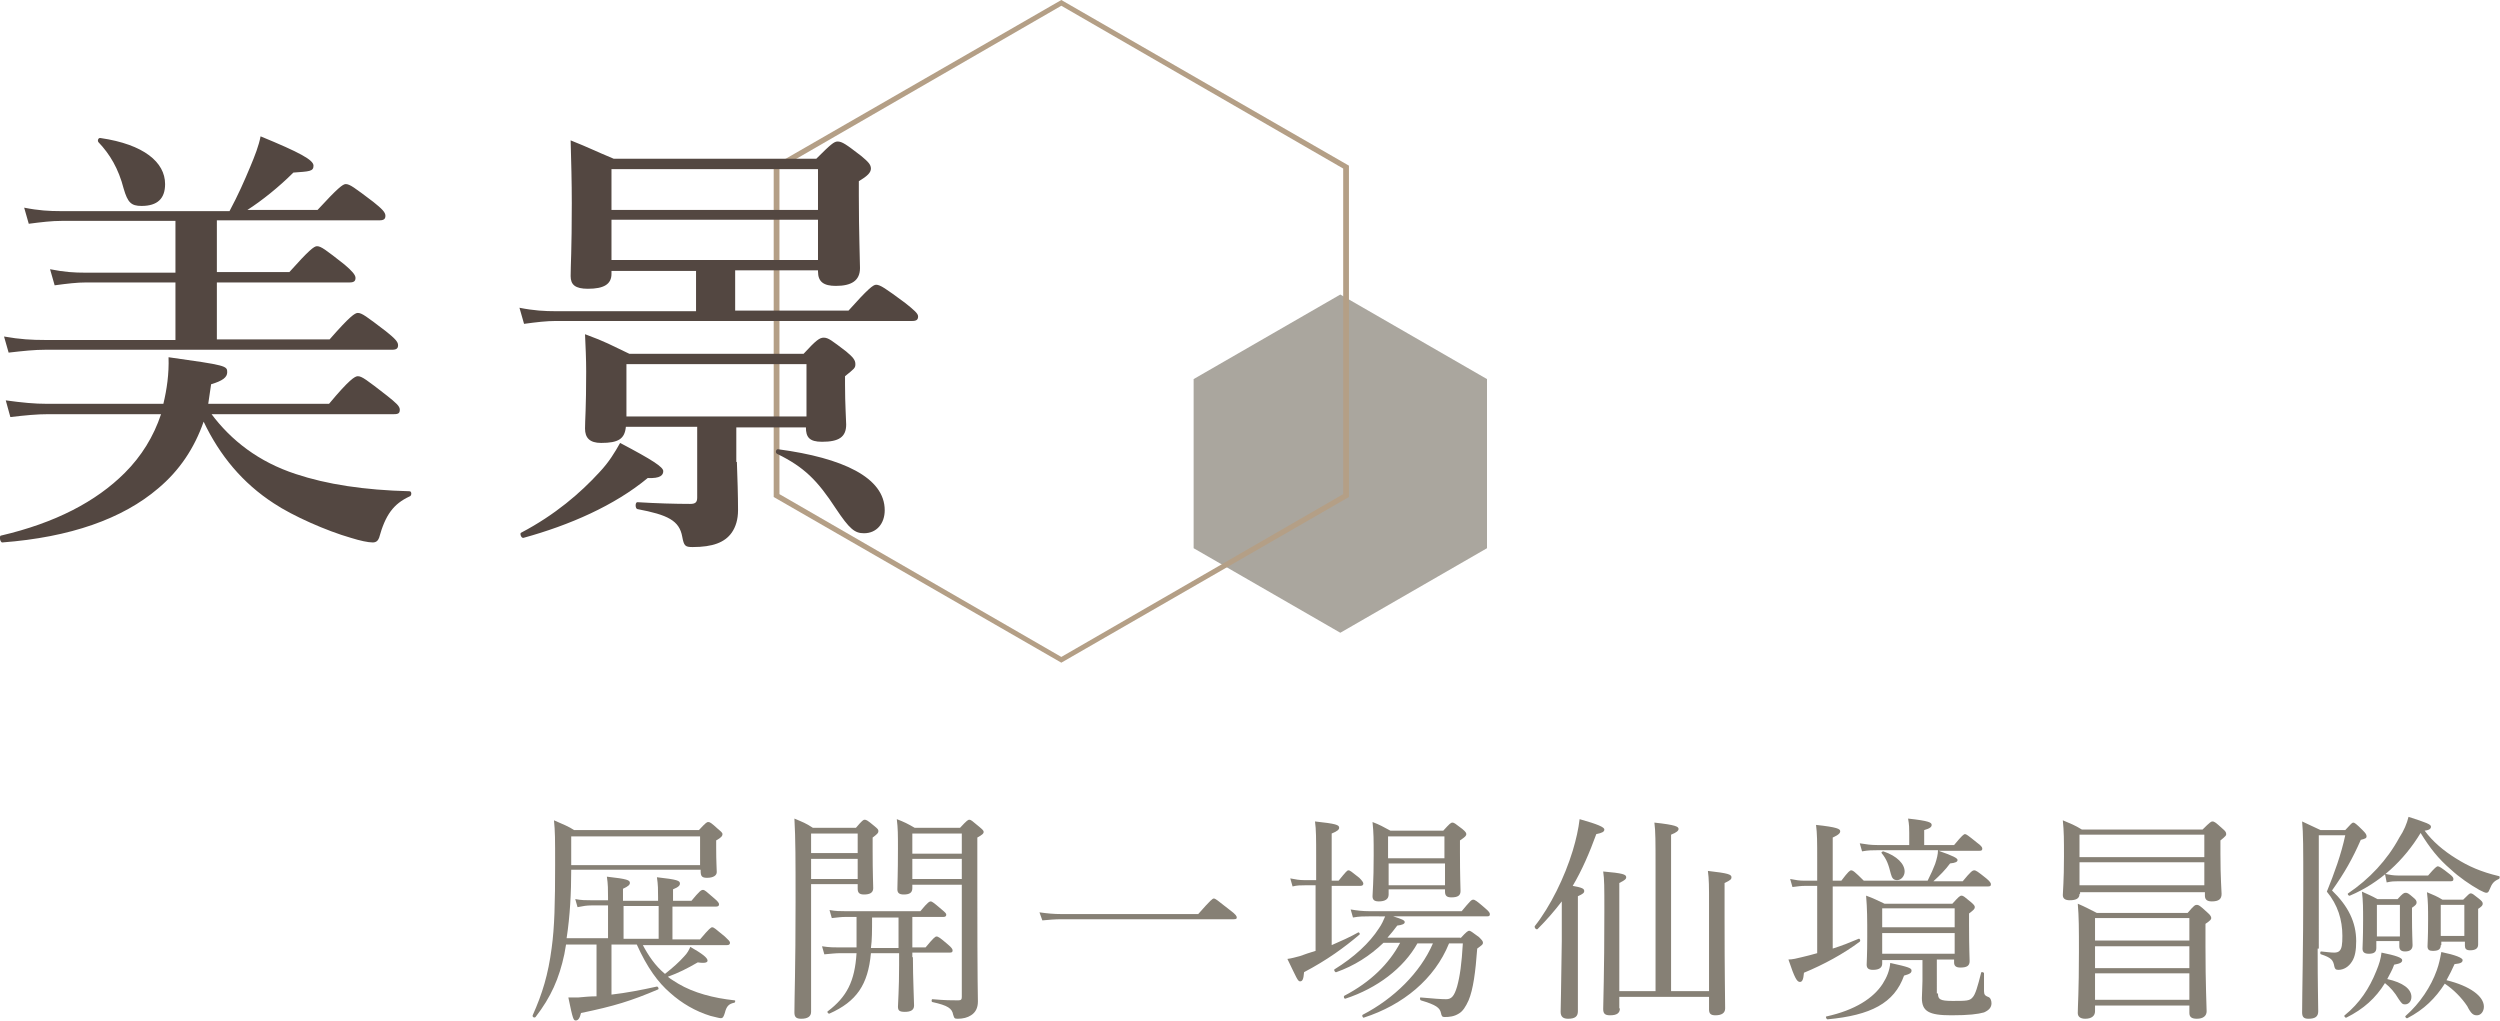 <?xml version="1.0" encoding="utf-8"?>
<!-- Generator: Adobe Illustrator 26.0.3, SVG Export Plug-In . SVG Version: 6.00 Build 0)  -->
<svg version="1.1" id="圖層_1" xmlns="http://www.w3.org/2000/svg" xmlns:xlink="http://www.w3.org/1999/xlink" x="0px" y="0px"
	 width="434.6px" height="177.5px" viewBox="0 0 434.6 177.5" enable-background="new 0 0 434.6 177.5" xml:space="preserve">
<g>
	<g>
		<g>
			<path fill="#868075" d="M111.7,164.2c1,1.9,2.2,3.7,3.9,5.1c1.4-1.1,2.5-2.1,3.3-3c0.6-0.6,0.9-1.2,1.1-1.7c2.1,1.2,3,1.9,3,2.4
				c0,0.3-0.4,0.5-1.7,0.3c-1.9,1.1-3.3,1.8-5.2,2.5c0.6,0.5,1.2,0.8,1.8,1.2c2.7,1.6,6.1,2.5,9.8,2.9c0.2,0,0.1,0.3,0,0.4
				c-1,0.2-1.4,0.6-1.7,1.8c-0.2,0.6-0.3,0.9-0.7,0.9c-0.3,0-0.9-0.2-1.8-0.4c-2.6-0.8-5-2.2-7-4c-2.1-1.8-4-4.4-5.8-8.4h-4.4v8.7
				c2.6-0.3,5.2-0.8,7.9-1.4c0.2,0,0.4,0.4,0.2,0.5c-4.7,2-7.6,2.9-13.4,4.1c-0.2,0.9-0.5,1.3-0.9,1.3c-0.4,0-0.5-0.1-1.3-4
				c0.6,0,1.1,0,1.7,0c1.1-0.1,2.1-0.2,3.2-0.2v-9h-5.3c-0.1,0.6-0.2,1.1-0.3,1.7c-0.9,4.2-2.3,7.4-5,10.9c-0.2,0.2-0.6,0-0.5-0.3
				c1.7-3.8,2.7-7.1,3.3-11.7c0.5-3.6,0.6-7.9,0.6-14.4c0-4.7,0-5.8-0.2-7.8c1.6,0.7,2.6,1.1,3.5,1.7h21.7c1.2-1.3,1.4-1.4,1.6-1.4
				c0.3,0,0.5,0.1,1.7,1.2c0.6,0.5,0.8,0.7,0.8,0.9c0,0.3-0.2,0.6-1.1,1.1v1.2c0,2.7,0.1,3.6,0.1,4.3c0,0.6-0.6,1-1.7,1
				c-0.9,0-1.1-0.3-1.1-1.2v-0.2H99.3c0,4-0.2,8-0.8,11.9h7.2v-5.7h-2.9c-0.8,0-1.4,0.1-2.4,0.3l-0.4-1.4c1.1,0.2,1.8,0.2,2.8,0.2
				h2.9V156c0-1.3,0-2.3-0.2-3.6c3.6,0.4,4,0.6,4,1.1c0,0.3-0.3,0.6-1.2,1v2.1h6.1V156c0-1.3,0-2.2-0.2-3.5c3.6,0.4,4,0.6,4,1.1
				c0,0.3-0.2,0.6-1.2,1v2h3.2c1.4-1.7,1.7-1.9,2-1.9c0.3,0,0.5,0.2,2,1.5c0.6,0.5,0.8,0.8,0.8,1c0,0.3-0.2,0.4-0.5,0.4h-7.6v5.7
				h4.8c1.6-1.9,1.9-2.1,2.1-2.1c0.3,0,0.5,0.2,2.2,1.6c0.6,0.6,0.9,0.8,0.9,1.1c0,0.2-0.1,0.4-0.5,0.4H111.7z M121.8,145.4H99.3v5
				h22.4V145.4z M108.4,157.5v5.7h6.1v-5.7H108.4z"/>
		</g>
		<g>
			<path fill="#868075" d="M141,156.8c0,12.3,0,16.1,0,19.1c0,0.8-0.6,1.2-1.7,1.2c-0.9,0-1.2-0.3-1.2-1.1c0-2.5,0.2-7.6,0.2-19.2
				c0-7.3,0-11-0.2-14.5c1.4,0.6,2,0.8,3.2,1.6h7.5c1.1-1.3,1.3-1.4,1.5-1.4c0.3,0,0.5,0.1,1.7,1.1c0.6,0.5,0.7,0.6,0.7,0.9
				c0,0.3-0.2,0.5-1,1.1v2.2c0,4.1,0.1,6,0.1,6.6c0,0.8-0.6,1.1-1.6,1.1c-0.8,0-1.1-0.3-1.1-1v-0.8H141V156.8z M149.1,144.9H141v3.4
				h8.1V144.9z M141,152.8h8.1v-3.5H141V152.8z M158.7,166.4c0,3.8,0.2,7.3,0.2,8.4c0,0.8-0.6,1.1-1.6,1.1c-0.9,0-1.2-0.2-1.2-0.9
				c0-0.6,0.2-3,0.2-7.2v-2.1h-4.9c-0.5,5.5-2.5,8.4-7.2,10.5c-0.2,0.1-0.5-0.3-0.3-0.4c3.3-2.5,4.7-5.2,5-10.1h-2.8
				c-0.9,0-1.6,0.1-2.8,0.2l-0.4-1.4c1.3,0.2,2.1,0.2,3.1,0.2h2.9c0-0.9,0-1.9,0-3v-2.3H147c-0.8,0-1.4,0.1-2.4,0.2l-0.4-1.4
				c1.1,0.2,1.8,0.2,2.7,0.2h13.1c1.3-1.6,1.6-1.7,1.8-1.7c0.2,0,0.5,0.2,1.9,1.4c0.6,0.5,0.8,0.7,0.8,0.9c0,0.3-0.2,0.4-0.5,0.4
				h-5.4v5.3h2.3c1.4-1.7,1.7-1.9,1.9-1.9c0.3,0,0.6,0.2,2,1.4c0.6,0.5,0.8,0.8,0.8,1c0,0.3-0.1,0.4-0.5,0.4h-6.5V166.4z
				 M151.6,159.5c0,2.3,0,4-0.2,5.3h4.8v-5.3H151.6z M158.6,154.4c0,0.8-0.5,1.1-1.5,1.1c-0.8,0-1.1-0.3-1.1-0.9
				c0-1.1,0.1-2.5,0.1-7.1c0-2.4,0-3.5-0.2-5.1c1.3,0.5,1.9,0.8,3.1,1.5h7.9c1.2-1.3,1.4-1.4,1.6-1.4c0.3,0,0.5,0.2,1.7,1.2
				c0.6,0.5,0.8,0.7,0.8,0.9c0,0.3-0.2,0.5-1.1,1v8.3c0,17.9,0.1,19,0.1,20.2c0,1.1-0.4,1.9-1.2,2.4c-0.6,0.4-1.4,0.6-2.3,0.6
				c-0.6,0-0.6-0.1-0.8-0.7c-0.2-1.1-0.9-1.6-3.6-2.2c-0.2,0-0.2-0.5,0-0.5c2.2,0.2,3.3,0.2,4.5,0.2c0.5,0,0.6-0.2,0.6-0.6v-19.5
				h-8.6V154.4z M167.2,144.9h-8.6v3.5h8.6V144.9z M158.6,152.8h8.6v-3.5h-8.6V152.8z"/>
		</g>
		<g>
			<path fill="#868075" d="M180.7,158.6c1.4,0.2,2.5,0.3,3.8,0.3h23.8c2.2-2.5,2.5-2.7,2.7-2.7c0.3,0,0.5,0.2,2.8,2
				c1.1,0.8,1.2,1.1,1.2,1.3s-0.1,0.3-0.5,0.3h-29.9c-1.3,0-2.2,0.1-3.4,0.2L180.7,158.6z"/>
		</g>
		<g>
			<path fill="#868075" d="M228.8,153.9h-2c-0.7,0-1.3,0-2.1,0.2l-0.4-1.4c1,0.2,1.6,0.3,2.4,0.3h2.1v-4.2c0-2.9,0-4.6-0.2-6
				c3.7,0.4,4.2,0.6,4.2,1.1c0,0.3-0.3,0.6-1.3,1v8.2h1.2c1.3-1.6,1.5-1.8,1.7-1.8c0.3,0,0.5,0.2,1.9,1.3c0.5,0.5,0.7,0.8,0.7,1
				s-0.1,0.4-0.5,0.4h-5v10.3c1.6-0.7,3.2-1.4,4.6-2.2c0.2-0.1,0.4,0.3,0.2,0.4c-2.6,2.2-5.6,4.4-9.6,6.5c-0.1,1.3-0.3,1.6-0.7,1.6
				c-0.4,0-0.6-0.6-2.2-3.9c0.8-0.1,1.4-0.3,2.2-0.5c0.8-0.3,1.7-0.6,2.7-0.9V153.9z M253.9,163.1c1-1.1,1.3-1.3,1.5-1.3
				c0.2,0,0.5,0.2,1.7,1.1c0.5,0.5,0.7,0.7,0.7,1s-0.2,0.4-1,1c-0.3,4.1-0.7,7.1-1.5,9c-0.5,1.1-1,1.9-1.7,2.3
				c-0.8,0.5-1.6,0.6-2.5,0.6c-0.4,0-0.5-0.2-0.6-0.7c-0.2-0.9-0.8-1.4-3.5-2.2c-0.2-0.1-0.2-0.6,0-0.5c2.3,0.2,3.5,0.3,4.4,0.3
				s1.4-0.5,1.9-2.2c0.5-1.8,0.8-4,1-7.5h-2.4c-2.5,6.2-8,10.7-14.8,12.9c-0.2,0.1-0.4-0.4-0.2-0.5c5.4-2.8,10-7.3,12.2-12.4h-2.7
				c-2.4,4.3-7,7.8-12.5,9.6c-0.2,0.1-0.4-0.3-0.2-0.5c4.6-2.4,7.8-5.6,9.7-9.2h-2.9c-2.4,2.3-5.1,4-8.2,5.1
				c-0.2,0.1-0.5-0.4-0.3-0.5c3.4-2.1,6.1-4.6,7.7-7.1c0.5-0.7,0.8-1.4,1.1-2.1H238c-0.9,0-1.7,0-2.8,0.2l-0.4-1.4
				c1.2,0.2,2.1,0.3,3.2,0.3h16.1c1.5-1.8,1.7-2,2-2c0.3,0,0.6,0.2,2.1,1.5c0.6,0.5,0.8,0.8,0.8,1c0,0.3-0.1,0.4-0.5,0.4h-16.3
				c1.6,0.5,2,0.7,2,1c0,0.3-0.4,0.5-1.3,0.6c-0.5,0.7-1.1,1.4-1.7,2.1H253.9z M241.4,155.5c0,0.8-0.6,1.2-1.7,1.2
				c-0.7,0-1.1-0.2-1.1-0.9s0.2-2.3,0.2-7.1c0-2.8,0-3.8-0.2-5.8c1.3,0.5,1.8,0.8,3.1,1.5h9.2c1.1-1.2,1.3-1.4,1.6-1.4
				c0.3,0,0.5,0.2,1.7,1.1c0.6,0.5,0.7,0.7,0.7,0.9c0,0.3-0.2,0.5-1.1,1.1v2.1c0,4.1,0.1,6.2,0.1,6.7c0,0.8-0.5,1.1-1.6,1.1
				c-0.8,0-1.1-0.3-1.1-1v-0.4h-9.8V155.5z M251.1,145.4h-9.8v3.8h9.8V145.4z M241.4,153.9h9.8v-3.8h-9.8V153.9z"/>
		</g>
		<g>
			<path fill="#868075" d="M274.3,175.8c0,0.9-0.5,1.3-1.7,1.3c-0.8,0-1.3-0.3-1.3-1.2c0-0.8,0.1-3.5,0.2-12.3c0-2.3,0-4.6,0-6.9
				c-1.3,1.7-2.7,3.3-4.2,4.8c-0.2,0.2-0.6-0.2-0.5-0.5c2.7-3.4,5.2-8.5,6.6-13.1c0.6-2,1-3.8,1.2-5.5c3.2,0.9,4.3,1.4,4.3,1.8
				c0,0.4-0.4,0.6-1.4,0.8c-1.2,3.3-2.5,6.3-4.1,9c1.7,0.3,2,0.5,2,0.9c0,0.3-0.2,0.5-1.1,0.9V175.8z M281.6,175.3
				c0,0.8-0.5,1.2-1.7,1.2c-0.9,0-1.2-0.3-1.2-1.1c0-1.3,0.2-5.9,0.2-17c0-4.3,0-5.5-0.2-6.9c3.4,0.3,4,0.5,4,1c0,0.3-0.2,0.5-1.2,1
				v18.8h6.3v-21.9c0-3.8,0-6-0.2-7.4c3.7,0.4,4.2,0.7,4.2,1.1c0,0.3-0.3,0.6-1.3,1v27.2h6.6v-15.2c0-2.9,0-4.3-0.2-5.7
				c3.5,0.4,4.1,0.6,4.1,1.1c0,0.3-0.1,0.5-1.2,1v6c0,9.8,0.1,14.4,0.1,15.8c0,0.8-0.6,1.2-1.7,1.2c-0.8,0-1.1-0.3-1.1-1v-2.2h-15.6
				V175.3z"/>
		</g>
		<g>
			<path fill="#868075" d="M318.6,164.9c1.6-0.5,3.1-1.1,4.5-1.7c0.2-0.1,0.4,0.3,0.2,0.5c-2.8,2.1-6.3,4-9.7,5.4
				c-0.1,1.2-0.3,1.6-0.7,1.6c-0.5,0-0.9-0.6-2-3.9c0.7,0,1.5-0.2,2.3-0.4c0.8-0.2,1.7-0.4,2.7-0.7V154h-2.1c-0.8,0-1.3,0.1-2.2,0.2
				l-0.4-1.4c1,0.2,1.6,0.3,2.5,0.3h2.2v-3.6c0-3.3,0-4.5-0.2-6.1c3.7,0.4,4.2,0.7,4.2,1.1c0,0.3-0.2,0.6-1.3,1.1v7.5h1.5
				c1.2-1.6,1.5-1.8,1.7-1.8c0.3,0,0.6,0.2,2.2,1.8h11.1c0.6-1.2,1-2.1,1.3-2.9c0.3-0.9,0.5-1.7,0.5-2.4h-10.5c-0.9,0-1.6,0-2.7,0.2
				l-0.4-1.4c1.2,0.2,2,0.3,3,0.3h5.6v-2.1c0-0.8,0-1.4-0.2-2.5c3.7,0.4,4.1,0.7,4.1,1.1c0,0.3-0.2,0.6-1.3,0.9v2.6h5.2
				c1.4-1.7,1.7-1.9,1.9-1.9c0.2,0,0.5,0.2,2.1,1.5c0.7,0.5,0.9,0.8,0.9,1c0,0.3-0.1,0.4-0.5,0.4H337c2.6,0.9,3.3,1.3,3.3,1.6
				s-0.3,0.5-1.3,0.6c-0.8,1.1-1.8,2.1-2.9,3.1h5.1c1.4-1.7,1.7-1.9,2-1.9s0.6,0.2,2.1,1.4c0.6,0.5,0.8,0.8,0.8,1
				c0,0.3-0.1,0.4-0.5,0.4h-27V164.9z M317.5,176.7c5-1.1,8.2-3.2,9.8-5.7c0.7-1.1,1.2-2.3,1.3-3.6c3.2,0.7,3.7,0.9,3.7,1.3
				c0,0.4-0.2,0.6-1.3,0.9c-1.7,4.8-5.8,6.9-13.3,7.6C317.5,177.2,317.3,176.7,317.5,176.7z M336.9,172.7c0,1,0.3,1.3,2.5,1.3
				c2.4,0,3,0,3.5-0.6c0.5-0.5,0.9-1.9,1.5-4.3c0-0.2,0.5-0.1,0.5,0.1v3.1c0,0.6,0.2,0.8,0.7,1c0.4,0.1,0.6,0.6,0.6,1.1
				c0,0.7-0.4,1.2-1.3,1.6c-1.1,0.3-2.6,0.5-5.7,0.5c-3.9,0-5.1-0.7-5.1-3c0-0.7,0.1-2,0.1-3v-3.6h-7v0.6c0,0.7-0.5,1.1-1.6,1.1
				c-0.8,0-1.1-0.3-1.1-0.9c0-0.5,0.1-1.6,0.1-4.9c0-3,0-4.8-0.2-7.1c1.4,0.5,1.9,0.8,3.2,1.4h11.8c1.1-1.2,1.3-1.4,1.6-1.4
				c0.3,0,0.5,0.2,1.6,1.1c0.6,0.5,0.7,0.7,0.7,0.9c0,0.3-0.2,0.5-1,1.1v2c0,3.9,0.1,5.8,0.1,6.3c0,0.8-0.5,1.1-1.6,1.1
				c-0.8,0-1.1-0.3-1.1-0.9v-0.5h-3V172.7z M328.7,151.9c-0.4-1.6-0.7-2.5-1.6-3.6c-0.1-0.1,0.1-0.3,0.3-0.3
				c2.4,0.8,3.7,2.2,3.7,3.5c0,0.8-0.6,1.5-1.3,1.5C329.2,153,328.9,152.7,328.7,151.9z M339.8,157.9h-12.6v3.3h12.6V157.9z
				 M327.2,165.8h12.6v-3.6h-12.6V165.8z"/>
		</g>
		<g>
			<path fill="#868075" d="M361.5,155.4c0,0.8-0.6,1.1-1.7,1.1c-0.8,0-1.2-0.3-1.2-0.9s0.2-2.4,0.2-6.7c0-3,0-4.3-0.2-6.3
				c1.4,0.6,2,0.8,3.3,1.6h21c1.3-1.3,1.5-1.4,1.7-1.4c0.3,0,0.5,0.1,1.7,1.2c0.6,0.5,0.7,0.7,0.7,1c0,0.2,0,0.3-1,1.1v2.3
				c0,4.3,0.2,6.4,0.2,7c0,0.9-0.5,1.3-1.7,1.3c-0.8,0-1.2-0.3-1.2-1v-0.6h-21.7V155.4z M364.2,175.8c0,0.8-0.6,1.3-1.7,1.3
				c-0.9,0-1.3-0.4-1.3-1c0-1.2,0.2-3.7,0.2-10.6c0-4.2,0-6-0.2-8.4c1.4,0.6,1.9,0.9,3.3,1.6h15.8c1.1-1.3,1.3-1.4,1.6-1.4
				c0.3,0,0.5,0.1,1.8,1.3c0.6,0.5,0.7,0.8,0.7,1c0,0.2-0.1,0.4-1,1v3.9c0,6.9,0.2,10.3,0.2,11.3c0,0.8-0.6,1.3-1.7,1.3
				c-0.9,0-1.3-0.3-1.3-1v-1.3h-16.4V175.8z M383.2,145.1h-21.7v3.9h21.7V145.1z M361.5,153.9h21.7v-4h-21.7V153.9z M380.6,159.6
				h-16.4v3.9h16.4V159.6z M364.2,168.3h16.4v-3.8h-16.4V168.3z M364.2,173.8h16.4v-4.6h-16.4V173.8z"/>
		</g>
		<g>
			<path fill="#868075" d="M402.9,164.9c0,6.3,0.1,9.6,0.1,10.9c0,0.9-0.5,1.3-1.7,1.3c-0.8,0-1.1-0.3-1.1-1.1
				c0-3,0.2-11.6,0.2-21.4c0-7.6,0-9.6-0.2-11.8c1.3,0.6,1.9,0.9,3.2,1.5h4.3c1-1.1,1.2-1.3,1.4-1.3c0.2,0,0.5,0.2,1.6,1.3
				c0.6,0.6,0.7,0.8,0.7,1.1c0,0.3-0.2,0.4-1,0.6c-1.4,3.2-2.8,5.7-5,8.8c2.8,2.7,4.2,5.5,4.2,8.8c0,1.6-0.2,2.7-0.7,3.5
				c-0.6,1-1.5,1.5-2.4,1.5c-0.5,0-0.6-0.2-0.7-0.6c-0.2-1.1-0.5-1.5-2.3-2.1c-0.2,0-0.2-0.5,0-0.5c1,0.1,1.7,0.2,2.3,0.2
				c0.4,0,0.7-0.1,0.9-0.3c0.4-0.4,0.5-1.1,0.5-2.6c0-2.8-0.8-5.4-2.7-7.7c1.3-3.2,2.5-6.5,3.2-9.8h-4.6V164.9z M407.9,176.9
				c-0.2,0.1-0.5-0.3-0.3-0.4c2.6-2.1,4.3-4.7,5.5-7.7c0.5-1.2,0.8-2.2,0.9-3.2c2.5,0.5,3.6,0.9,3.6,1.3s-0.3,0.6-1.4,0.8
				c-0.3,0.9-0.8,1.7-1.2,2.5c2.7,0.6,4.2,1.7,4.2,3.1c0,0.8-0.5,1.3-1.1,1.3c-0.5,0-0.6-0.2-1.1-0.9c-0.7-1.2-1.5-2.1-2.4-2.8
				C413,173.5,410.9,175.4,407.9,176.9z M426.9,149.2c2.2,1.4,4.5,2.4,7.5,3.1c0.2,0,0.2,0.4,0,0.5c-0.9,0.4-1.2,0.8-1.6,1.8
				c-0.2,0.5-0.3,0.6-0.6,0.6c-0.2,0-0.6-0.2-1.2-0.5c-1.6-0.9-3.5-2.2-5-3.6c-2.1-1.8-3.6-3.7-5.2-6.3c-2.9,4.8-7.1,8.7-12.3,10.9
				c-0.2,0.1-0.5-0.3-0.3-0.4c3.7-2.5,6.8-5.8,8.9-9.7c0.8-1.2,1.3-2.4,1.6-3.6c3.1,1,3.9,1.3,3.9,1.7c0,0.3-0.2,0.6-1.1,0.7
				C422.9,146.3,424.8,147.9,426.9,149.2z M413.1,164.8c0,0.7-0.4,1-1.3,1c-0.8,0-1.1-0.3-1.1-0.9c0-0.5,0.1-1.7,0.1-4.9
				c0-2.1,0-3.3-0.2-5c1.1,0.5,1.6,0.7,2.7,1.3h3.5c0.9-1,1.1-1.1,1.4-1.1c0.3,0,0.5,0.1,1.3,0.8c0.5,0.4,0.6,0.6,0.6,0.9
				s-0.2,0.5-0.8,0.9v1.4c0,3.1,0.1,4.7,0.1,5.1c0,0.7-0.4,1.1-1.3,1.1c-0.7,0-1-0.3-1-0.9v-0.9h-4V164.8z M417.2,157.3h-4v5.5h4
				V157.3z M414.6,151.9c0.9,0.2,1.5,0.3,2.3,0.3h5.2c1.2-1.4,1.5-1.6,1.7-1.6c0.2,0,0.6,0.2,2.1,1.4c0.5,0.4,0.6,0.6,0.6,0.8
				c0,0.3-0.1,0.4-0.5,0.4h-9.2c-0.6,0-1,0-1.9,0.2L414.6,151.9z M418.5,177c-0.2,0.1-0.5-0.3-0.3-0.4c2.5-2.2,4.4-5.1,5.4-7.9
				c0.4-1.1,0.6-2.1,0.8-3.2c2.4,0.5,3.7,1,3.7,1.4c0,0.4-0.3,0.6-1.4,0.7c-0.4,0.9-0.9,1.9-1.4,2.8c4.1,1,6.5,2.8,6.5,4.6
				c0,0.8-0.5,1.5-1.2,1.5c-0.6,0-1-0.2-1.7-1.6c-1-1.5-2.4-2.9-3.9-3.9C423.4,173.5,421.4,175.5,418.5,177z M424.3,164.3
				c0,0.8-0.5,1-1.4,1c-0.6,0-0.9-0.2-0.9-0.8c0-0.5,0.1-1.4,0.1-4.5c0-2.1,0-3.3-0.2-4.9c1.2,0.5,1.7,0.7,2.7,1.3h3.6
				c0.9-0.9,1.1-1.1,1.3-1.1c0.3,0,0.5,0.2,1.4,0.9c0.5,0.4,0.7,0.6,0.7,0.9c0,0.3-0.2,0.5-0.8,0.9v1.4c0,2.9,0,4.4,0,4.8
				c0,0.7-0.5,1-1.4,1c-0.7,0-0.9-0.3-0.9-0.8v-0.7h-4.1V164.3z M428.4,157.3h-4.1v5.4h4.1V157.3z"/>
		</g>
	</g>
	<g opacity="0.7">
		<polygon fill="#868075" points="207.5,95.3 207.5,65.9 233,51.2 258.5,65.9 258.5,95.3 233,110 		"/>
	</g>
	<g>
		<path fill="#B49F86" d="M184.5,115.2l-50-28.8V28.8l50-28.8l50,28.8v57.6L184.5,115.2z M135.5,85.9l49,28.3l49-28.3V29.3L184.5,1
			l-49,28.3V85.9z"/>
	</g>
	<g>
		<g>
			<path fill="#534741" d="M36.7,71.9c3.5,4.7,8.3,8.4,14.7,10.5c5.4,1.8,11.9,2.8,19.8,3c0.4,0,0.4,0.8,0,0.9
				c-2.8,1.3-4.2,3.2-5.3,7.2c-0.2,0.5-0.5,0.8-1.1,0.8c-0.8,0-2.2-0.3-3.8-0.8c-4.2-1.2-10.1-3.8-13.4-6
				c-5.4-3.5-9.4-8.3-12.2-14.2c-1.6,4.6-4.2,8.5-7.9,11.6c-6.2,5.3-15.3,8.5-27.1,9.4c-0.4,0-0.6-1.2-0.2-1.2
				c9.4-2.2,16.5-5.9,21.5-10.9c2.9-2.9,5-6.3,6.3-10.2H8.4c-2,0-4,0.2-6.6,0.5L1,69.6C3.9,70,6,70.2,8.2,70.2h20.2
				c0.6-2.5,1-5.2,0.9-8.1c10,1.4,10.2,1.5,10.2,2.6c0,0.9-0.8,1.5-2.8,2.1c-0.2,1.2-0.3,2.2-0.5,3.4h21c3.5-4.2,4.5-4.8,5-4.8
				c0.7,0,1.5,0.6,5.1,3.4c1.5,1.2,2.2,1.8,2.2,2.4s-0.2,0.8-1,0.8H36.7z M30.4,49.1H15c-1.6,0-3.3,0.2-5.5,0.5l-0.8-2.8
				c2.5,0.5,4.2,0.6,6.1,0.6h15.7v-9H10.7c-1.7,0-3.4,0.2-5.7,0.5l-0.8-2.8c2.5,0.5,4.4,0.6,6.3,0.6h29.4c1.5-2.8,2.6-5.3,3.6-7.7
				c0.8-1.9,1.5-3.7,1.8-5.3c6.8,2.8,9.2,4.1,9.2,5.1S53.8,29.8,51,30c-2.5,2.5-5.5,4.9-8,6.5h12.2c3.5-3.8,4.4-4.5,4.9-4.5
				c0.7,0,1.5,0.6,4.8,3.1c1.5,1.2,2.1,1.8,2.1,2.4c0,0.5-0.2,0.8-1,0.8H37.7v9h12.6c3.4-3.8,4.3-4.5,4.8-4.5c0.7,0,1.5,0.6,4.8,3.2
				c1.3,1.1,1.9,1.8,1.9,2.3s-0.2,0.8-1,0.8H37.7V59h19.6c3.5-4,4.4-4.6,4.9-4.6c0.7,0,1.5,0.6,4.9,3.2c1.5,1.2,2.1,1.8,2.1,2.4
				c0,0.5-0.2,0.8-1,0.8H7.9c-1.9,0-3.8,0.2-6.4,0.5l-0.8-2.8c2.8,0.5,4.9,0.6,7,0.6h22.8V49.1z M24.6,35.8c-1.8,0-2.4-0.6-3.1-3
				c-0.9-3.5-2.4-6-4.4-8.1c-0.2-0.3,0-0.8,0.4-0.7c7.5,1.1,11.2,4.2,11.2,8C28.7,34.5,27.4,35.8,24.6,35.8z"/>
		</g>
		<g>
			<path fill="#534741" d="M127.8,47v7h19.7c3.4-3.8,4.3-4.5,4.8-4.5c0.7,0,1.6,0.6,5.1,3.2c1.5,1.2,2.2,1.8,2.2,2.3s-0.2,0.8-1,0.8
				h-62c-1.6,0-3.3,0.2-5.5,0.5l-0.8-2.8c2.5,0.5,4.4,0.6,6.3,0.6H121v-7h-14.7v0.5c0,1.8-1.3,2.6-4.1,2.6c-2.2,0-3-0.7-3-2.2
				c0-2,0.2-4.4,0.2-12.7c0-3.6-0.1-7.2-0.2-10.9c3.5,1.4,3.9,1.7,7.5,3.2h35.2c2.5-2.5,3.1-3,3.7-3c0.8,0,1.5,0.5,4.1,2.5
				c1.2,1,1.7,1.5,1.7,2.2c0,0.7-0.6,1.3-2.1,2.2v2.5c0,6.5,0.2,11.2,0.2,12.6c0,2.2-1.5,3.1-4.2,3.1c-2.1,0-3.1-0.7-3.1-2.5V47
				H127.8z M112.6,83.1C106.8,87.9,99,91.3,91,93.5c-0.4,0.1-0.7-0.8-0.4-0.9c5.9-3.1,10.3-6.9,13.6-10.5c1.7-1.8,2.7-3.5,3.6-5.1
				c5.7,3,7.5,4.2,7.5,4.9S114.8,83.2,112.6,83.1z M128.1,80.3c0.1,2.8,0.2,5.8,0.2,8.4c0,1.6-0.4,2.9-1.1,3.9
				c-1.2,1.7-3.3,2.5-6.8,2.5c-1.3,0-1.5-0.2-1.8-1.8c-0.5-2.8-2.5-3.8-7.8-4.8c-0.4-0.1-0.4-1.2,0-1.2c3.2,0.2,6.6,0.3,9.2,0.3
				c0.9,0,1.2-0.3,1.2-1.1V74.2h-12.4c-0.2,2.1-1.3,2.8-4.3,2.8c-2,0-2.8-0.9-2.8-2.5c0-1.5,0.2-3.4,0.2-9.9c0-2.2-0.1-4.3-0.2-6.5
				c3.8,1.4,4.3,1.8,7.7,3.4h30.3c2.2-2.4,2.8-2.8,3.5-2.8c0.8,0,1.4,0.5,3.9,2.4c1.2,1,1.6,1.5,1.6,2.2s-0.2,0.8-1.8,2.1v1.4
				c0,3.6,0.2,6.2,0.2,7c0,2.2-1.3,3-4.2,3c-2.2,0-2.8-0.8-2.8-2.5h-12.1V80.3z M142.2,29.4h-35.9v7.1h35.9V29.4z M142.2,38.2h-35.9
				v7h35.9V38.2z M140.2,63.3h-31.3v9.1h31.3V63.3z M150.2,92.7c-1.6,0-2.5-0.7-4.9-4.3c-3.2-4.9-5.5-7.2-10.2-9.5
				c-0.4-0.2-0.2-0.9,0.2-0.8c11.2,1.5,18.5,4.9,18.5,10.6C153.8,91,152.4,92.7,150.2,92.7z"/>
		</g>
	</g>
</g>
</svg>
